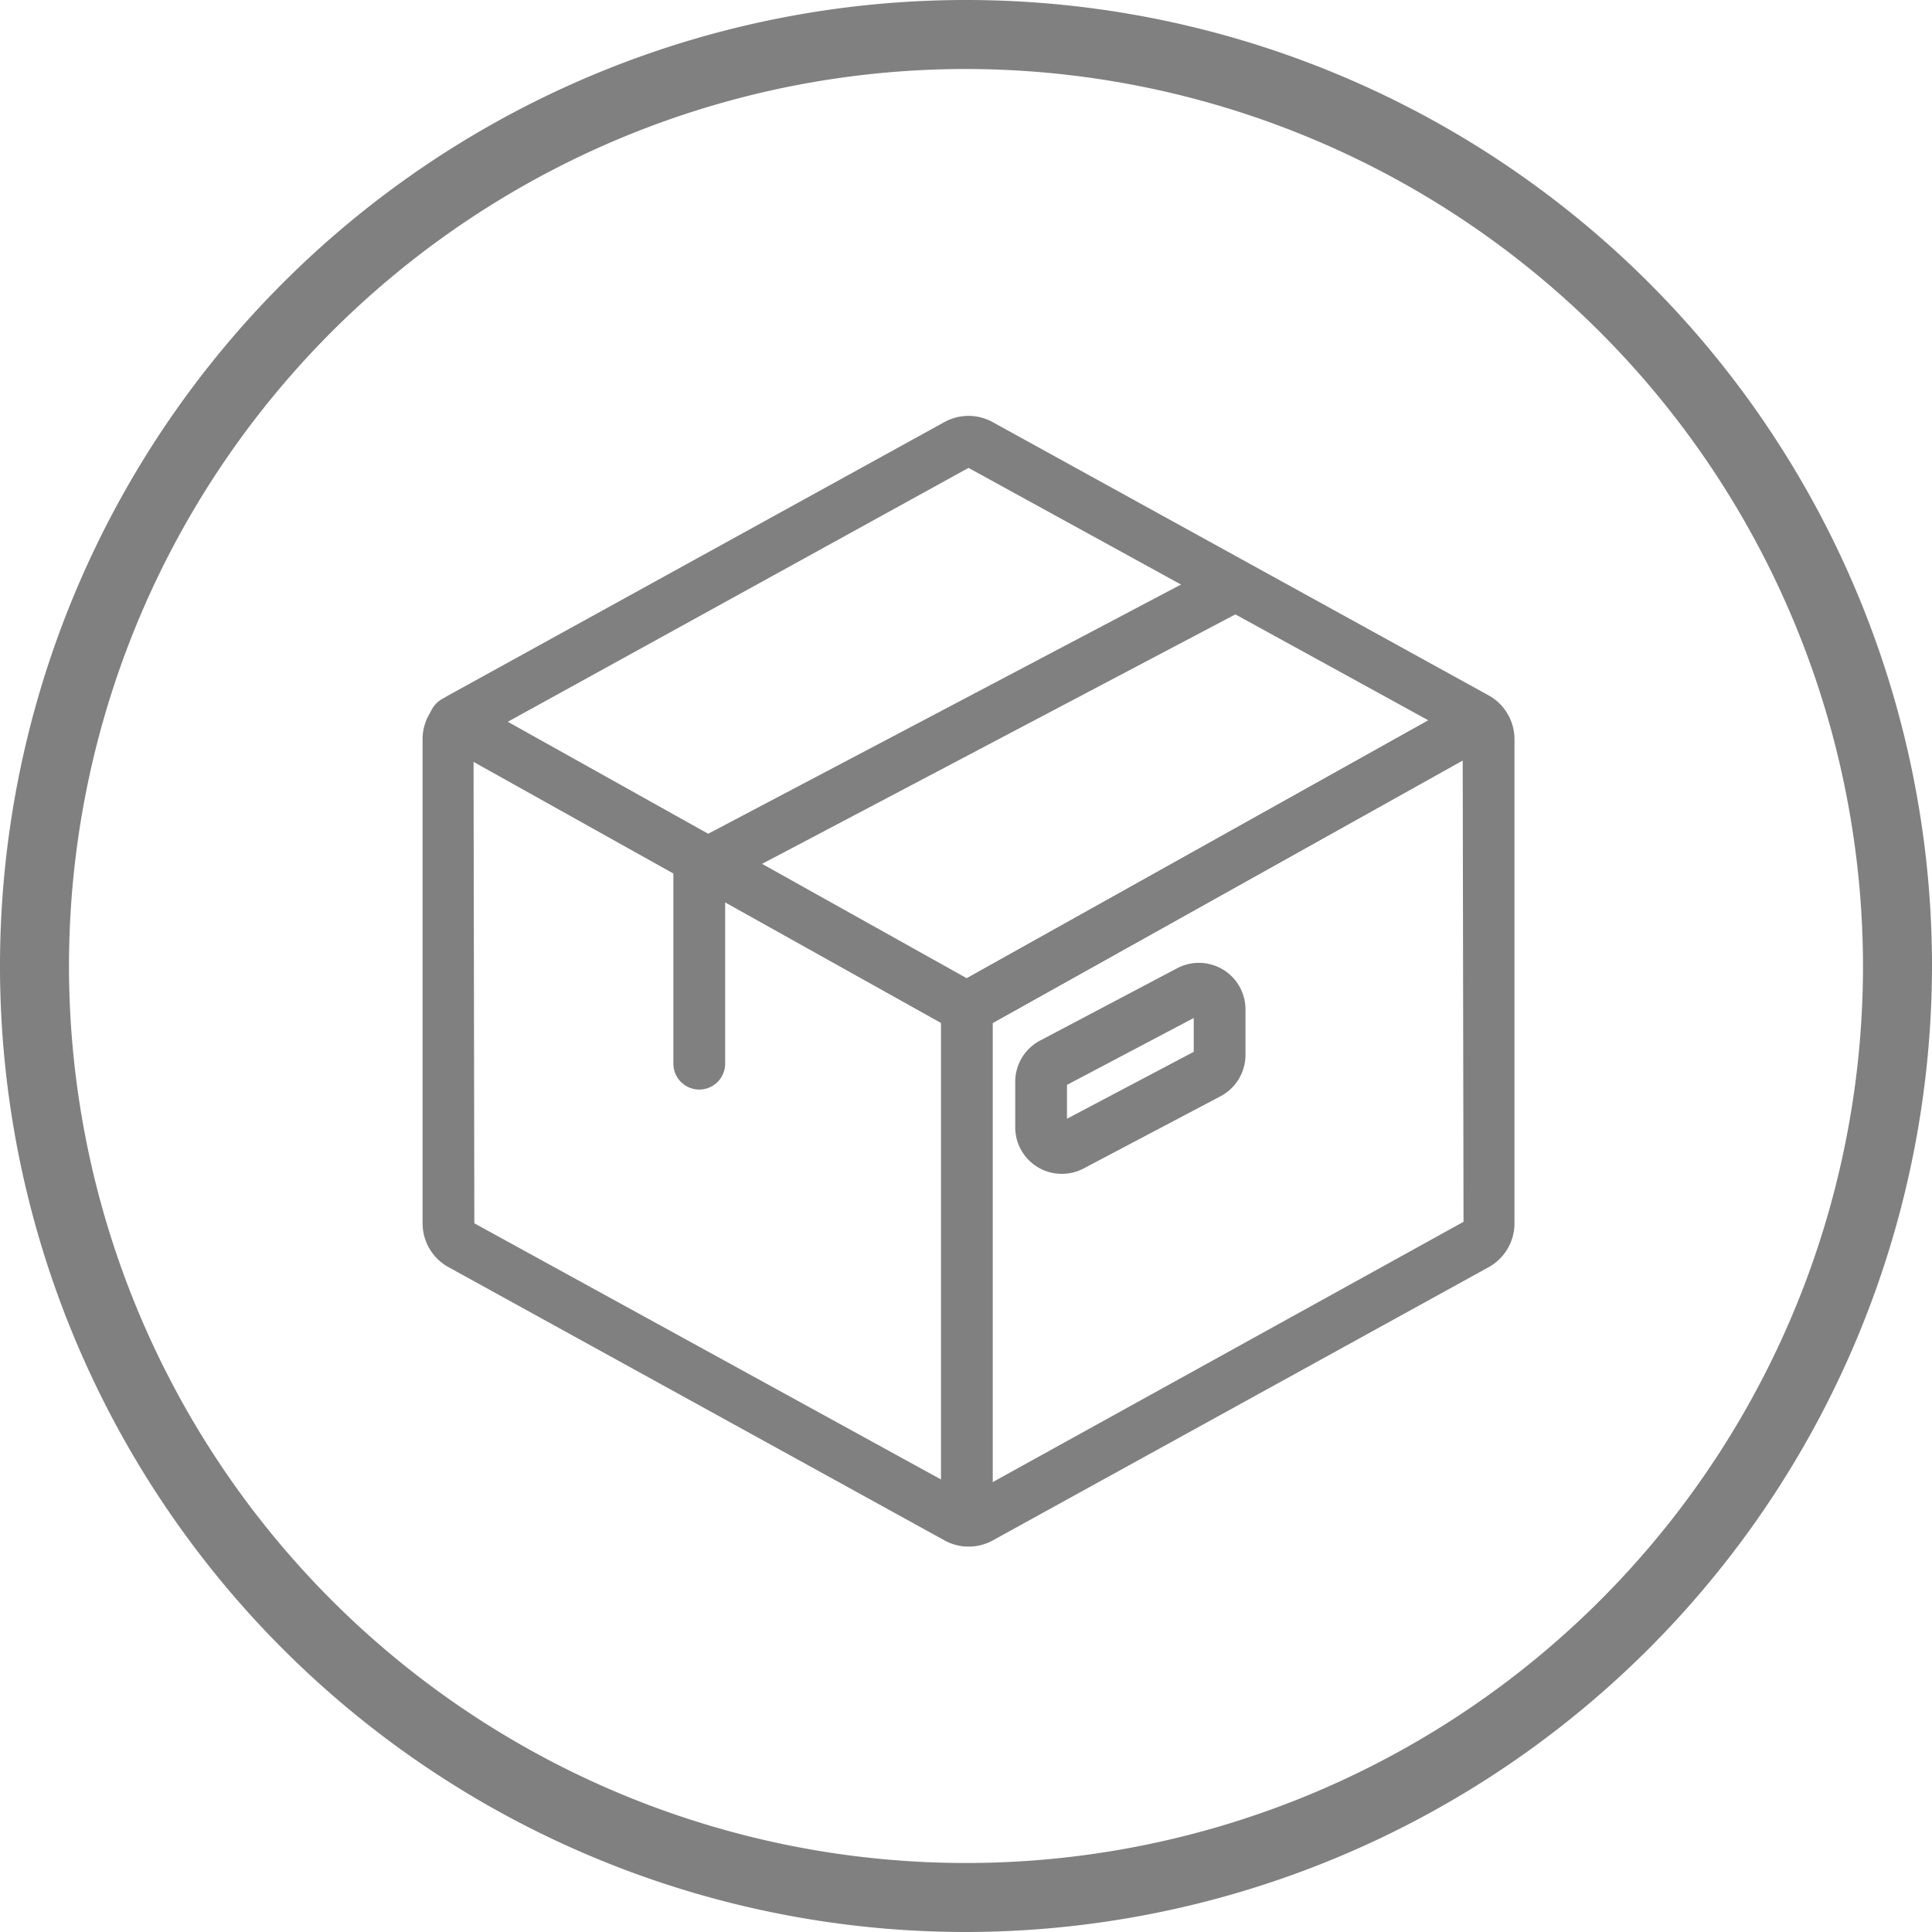 <svg xmlns="http://www.w3.org/2000/svg" width="56" height="56" viewBox="0 0 56 56">    <defs>        <style>            .cls-1,.cls-3{fill:none}.cls-2{fill:gray}.cls-3{stroke:gray;stroke-linecap:round;stroke-linejoin:round;stroke-width:1.5px}        </style>    </defs>    <g id="Group_4224" data-name="Group 4224" transform="translate(-1104 -530)">        <g id="Ellipse_508-2" data-name="Ellipse 508-2">            <g id="Group_4342" data-name="Group 4342">                <circle id="Ellipse_539" cx="28" cy="28" r="28" class="cls-1" data-name="Ellipse 539" transform="translate(1104 530)"/>            </g>            <g id="Group_4343" data-name="Group 4343">                <path id="Path_4383" d="M1132 586a28 28 0 1 1 28-28 28.032 28.032 0 0 1-28 28zm0-54a26 26 0 1 0 26 26 26.029 26.029 0 0 0-26-26z" class="cls-2" data-name="Path 4383"/>            </g>        </g>        <g id="Group_4186-2" data-name="Group 4186-2">            <g id="Path_4178-2" data-name="Path 4178-2">                <path id="Path_4384" d="M1132.073 574.829a1.441 1.441 0 0 1-.7-.182L1117 566.729a1.448 1.448 0 0 1-.751-1.271v-14.032a1.451 1.451 0 0 1 .753-1.273l14.37-7.918a1.447 1.447 0 0 1 1.4 0l14.375 7.92a1.453 1.453 0 0 1 .751 1.272v14.033a1.45 1.45 0 0 1-.751 1.271l-14.372 7.919a1.439 1.439 0 0 1-.702.179zm0-31.267l-14.348 7.907.024 13.989 14.348 7.876 14.324-7.919-.025-13.99zm-.024-.013zm-.315-.656z" class="cls-2" data-name="Path 4384"/>            </g>            <g id="Group_4187-2" data-name="Group 4187-2">                <g id="Path_4181-2" data-name="Path 4181-2">                    <path id="Path_4386" d="M1132.025 574.821a.75.75 0 0 1-.75-.75v-14.86a.752.752 0 0 1 .384-.655l14.86-8.3a.749.749 0 0 1 .732 1.308l-14.476 8.086v14.42a.75.75 0 0 1-.75.751z" class="cls-2" data-name="Path 4386"/>                </g>                <g id="Path_4179-2" data-name="Path 4179-2">                    <path id="Path_4387" d="M1132.024 559.961a.739.739 0 0 1-.365-.095l-14.86-8.3a.75.75 0 0 1 .73-1.31l14.495 8.1 14.494-8.1a.75.75 0 0 1 .732 1.309l-14.859 8.3a.753.753 0 0 1-.367.096z" class="cls-2" data-name="Path 4387"/>                </g>            </g>            <g id="Path_4182-2" data-name="Path 4182-2">                <path id="Path_4388" d="M1124.268 561.581a.75.75 0 0 1-.75-.75v-5.68a.749.749 0 0 1 .4-.663l15.34-8.085a.749.749 0 1 1 .7 1.326l-14.939 7.875v5.227a.75.75 0 0 1-.751.75z" class="cls-2" data-name="Path 4388"/>            </g>            <g id="Path_4183-2" data-name="Path 4183-2">                <path id="Path_4389" d="M1134.778 564.024a1.348 1.348 0 0 1-1.2-.728 1.362 1.362 0 0 1-.151-.608v-1.334a1.349 1.349 0 0 1 .717-1.191l3.98-2.1a1.35 1.35 0 0 1 1.977 1.191v1.335a1.358 1.358 0 0 1-.715 1.182l-3.981 2.1a1.347 1.347 0 0 1-.627.153zm.149-2.578v.981l3.674-1.939v-.981zm4.106-.338z" class="cls-2" data-name="Path 4389"/>            </g>        </g>    </g></svg>